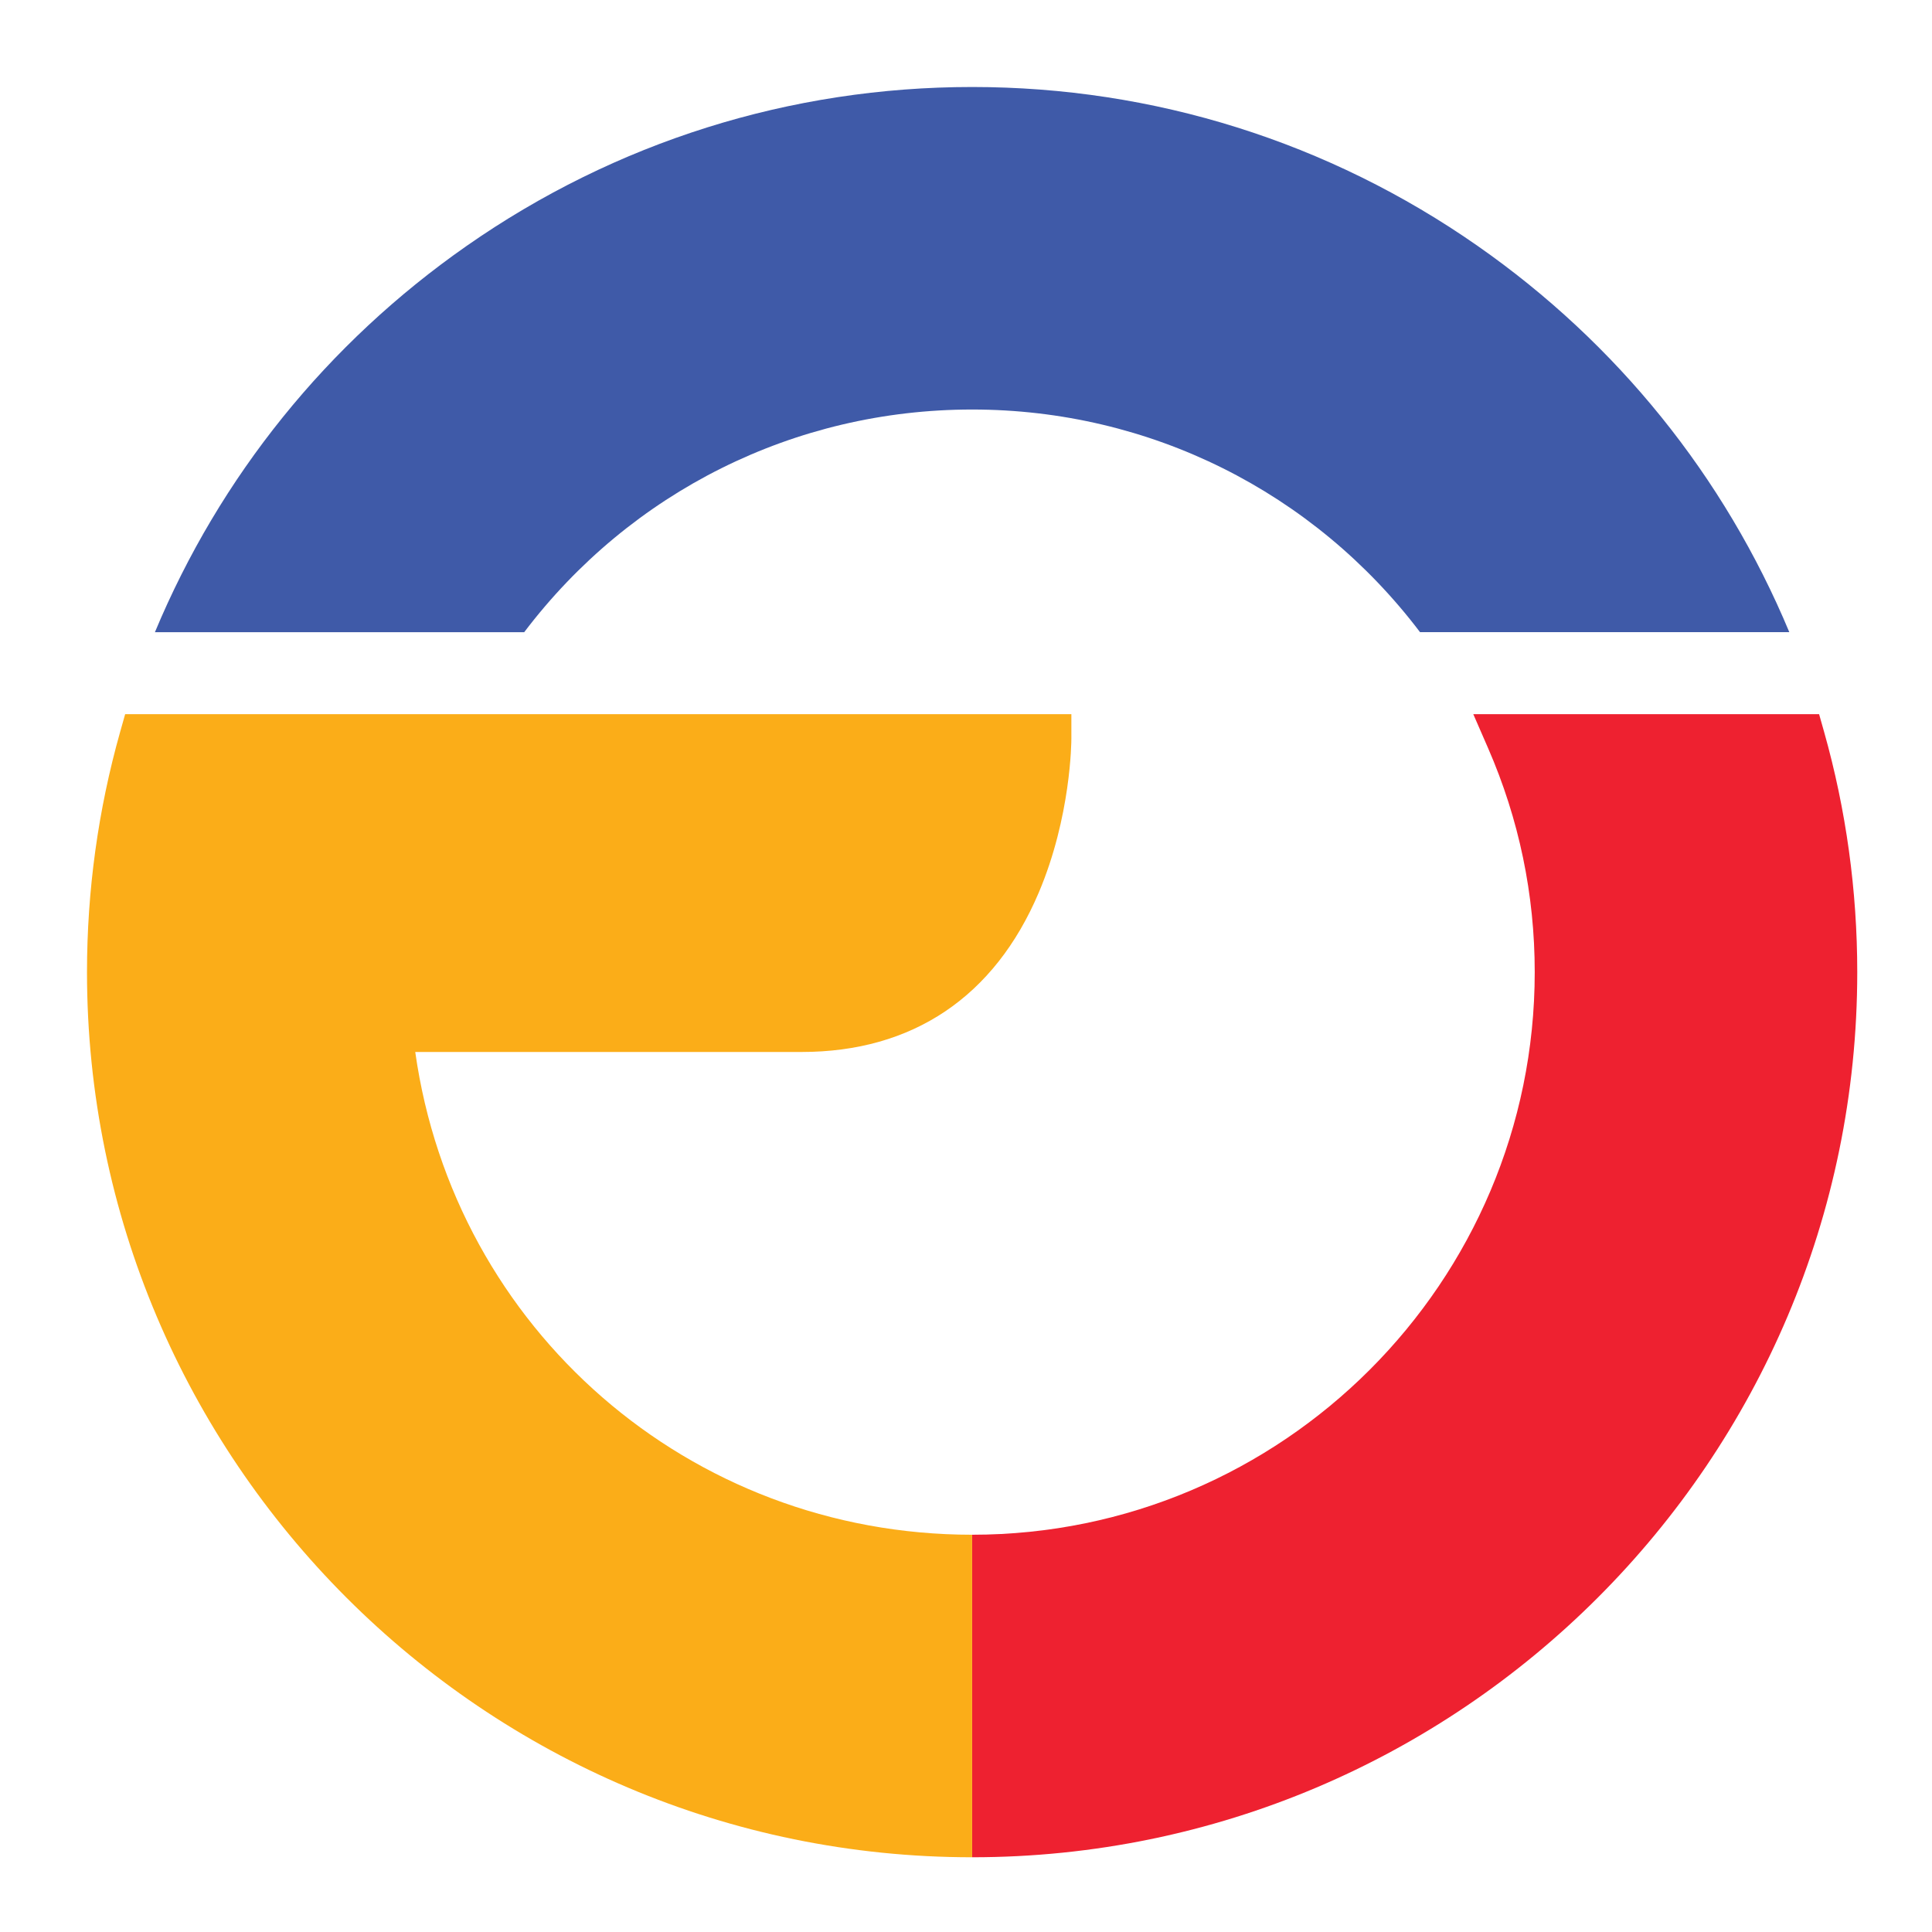 <?xml version="1.0" encoding="utf-8"?>
<!-- Generator: Adobe Illustrator 16.0.0, SVG Export Plug-In . SVG Version: 6.00 Build 0)  -->
<!DOCTYPE svg PUBLIC "-//W3C//DTD SVG 1.1 Tiny//EN" "http://www.w3.org/Graphics/SVG/1.1/DTD/svg11-tiny.dtd">
<svg version="1.1" baseProfile="tiny" id="Layer_1" xmlns="http://www.w3.org/2000/svg" xmlns:xlink="http://www.w3.org/1999/xlink"
	 x="0px" y="0px" width="630.867px" height="630.871px" viewBox="0 0 630.867 630.871" overflow="scroll" xml:space="preserve">
<g>
	<g>
		<path fill="#EE2130" d="M317.434,501.146c101.297,0,183.71-82.413,183.71-183.713c0-25.335-5.12-49.935-15.221-73.116
			L481.08,233.2H594l1.635,5.785c7.182,25.439,10.824,51.833,10.824,78.448c0,159.37-129.655,289.029-289.024,289.029"/>
	</g>
	<path fill="#FBAD18" d="M317.434,606.462c-159.37,0-289.026-129.659-289.026-289.029c0-26.613,3.643-53.007,10.825-78.448
		l1.634-5.785h308.975v7.944c0,1.031-0.122,25.507-10.647,50.313c-14.451,34.053-41.226,52.051-77.431,52.051H135.592
		c12.775,90.471,89.467,157.638,181.842,157.638"/>
	<path fill="#3F5AA8" d="M463.693,206.427c-34.711-45.813-88.243-72.704-146.259-72.704c-58.018,0-111.552,26.892-146.26,72.706
		H50.588c21.209-50.857,56.278-94.354,101.776-126.125c48.619-33.95,105.7-51.896,165.069-51.896
		c59.368,0,116.449,17.945,165.07,51.896c45.494,31.769,80.563,75.262,101.77,126.117L463.693,206.427z"/>
</g>
</svg>
